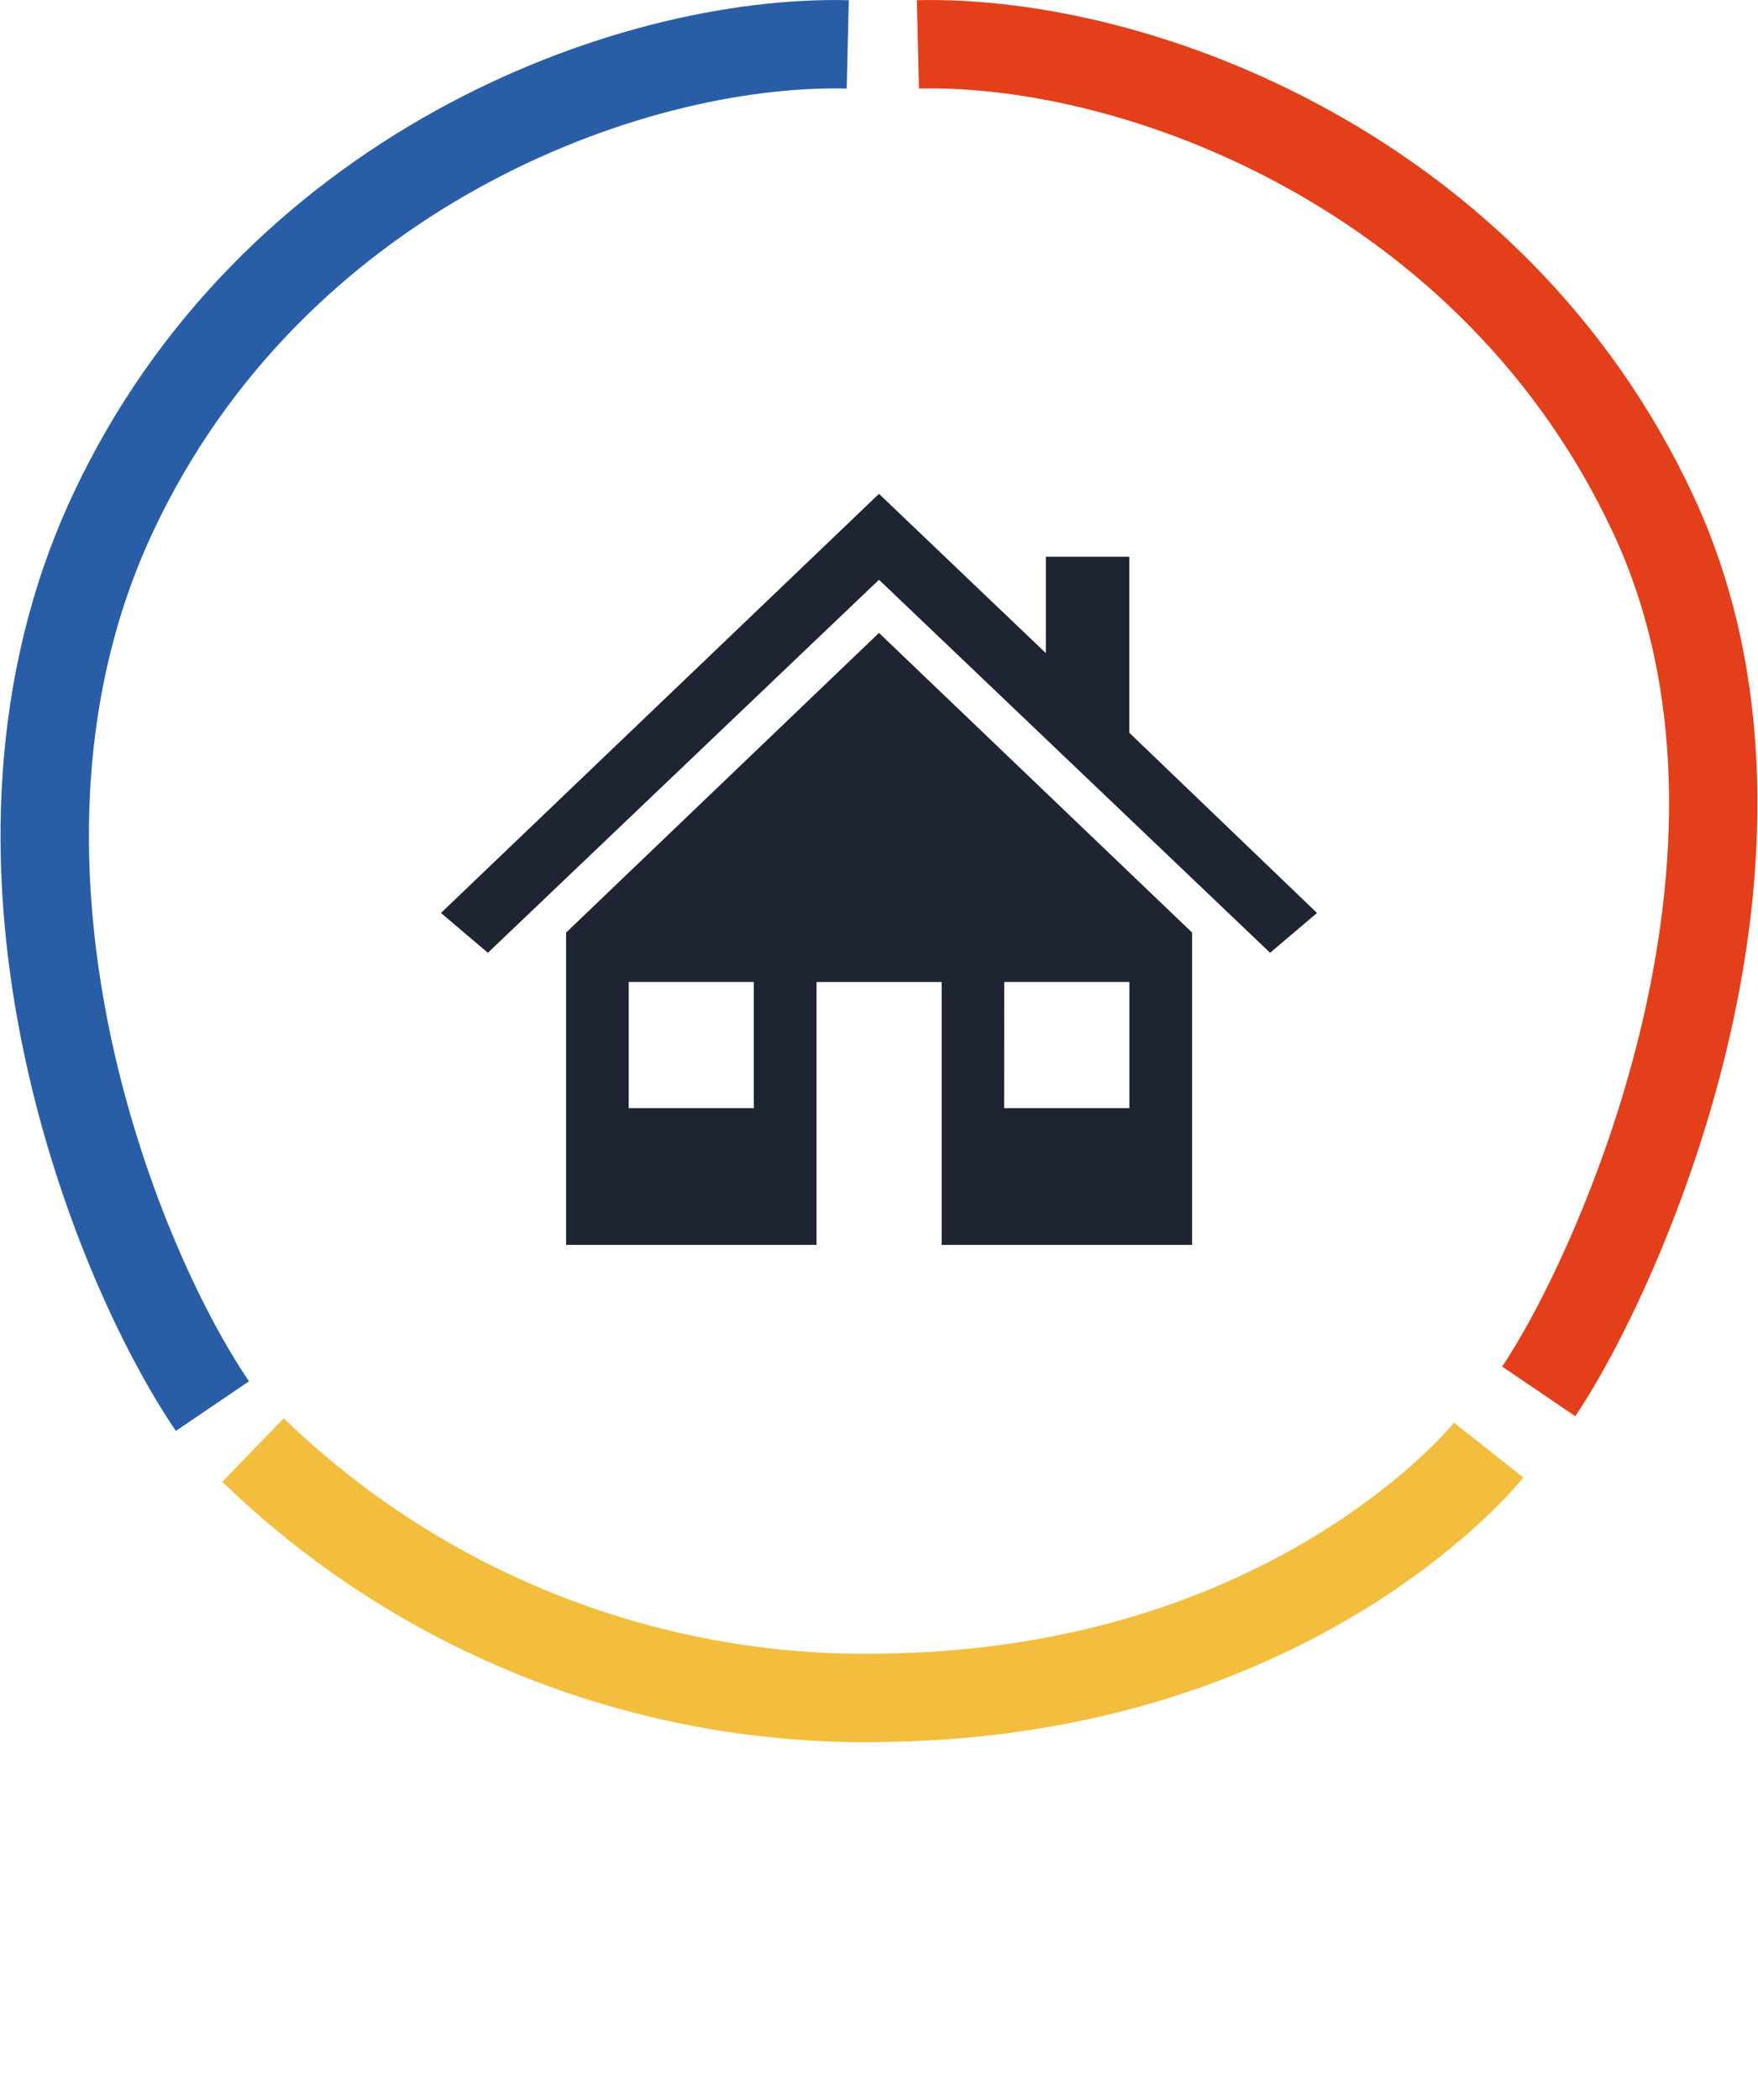 <svg xmlns="http://www.w3.org/2000/svg" width="59.673" height="71.276" viewBox="0 0 59.673 71.276">
    <g id="Logo" transform="translate(-118.433 -16.751)">
        <g id="Group_2449" data-name="Group 2449" transform="translate(25.706)">
            <path id="Path_1156" data-name="Path 1156" d="M-5946.312-1820.026c2.562-3.777,9.277-18.217,3.886-29.772s-17.434-16.124-24.958-15.945" transform="translate(6091.268 1884)" fill="none" stroke="#e33f1a" stroke-width="3"/>
            <path id="Path_1155" data-name="Path 1155" d="M-5962.063-1819.526c-3.462-5.1-8.783-18.718-3.392-30.272s17.434-16.124,24.958-15.945" transform="translate(6062 1884)" fill="none" stroke="#295ea7" stroke-width="3"/>
            <path id="Path_1157" data-name="Path 1157" d="M-5968.091-1832.931s-3.129-9.863,4.356-21.479a29.874,29.874,0,0,1,19.1-13.293" transform="translate(-1674.486 -5906.767) rotate(-124)" fill="none" stroke="#f3be3d" stroke-width="3"/>
        </g>
        <g id="Group_2701" data-name="Group 2701" transform="translate(133.401 87.512)">
            <path id="Path_1132" data-name="Path 1132" d="M23.364-45.892v-5.974H20.532v3.272L14.868-54h0L0-39.775l1.593,1.351,13.275-12.66h0l13.275,12.66,1.593-1.351Z" fill="#1E2432" fill-rule="evenodd"/>
            <path id="Path_1133" data-name="Path 1133" d="M9-33.83v10.6h8.5v-8.921h4.248v8.921h8.5v-10.6L19.62-44Zm6.372,5.959H11.124v-4.282h4.248Zm8.5-4.282h4.248v4.282H23.868Z" transform="translate(-4.752 -5.28)" fill="#1E2432" fill-rule="evenodd"/>
        </g>
    </g>
</svg>

